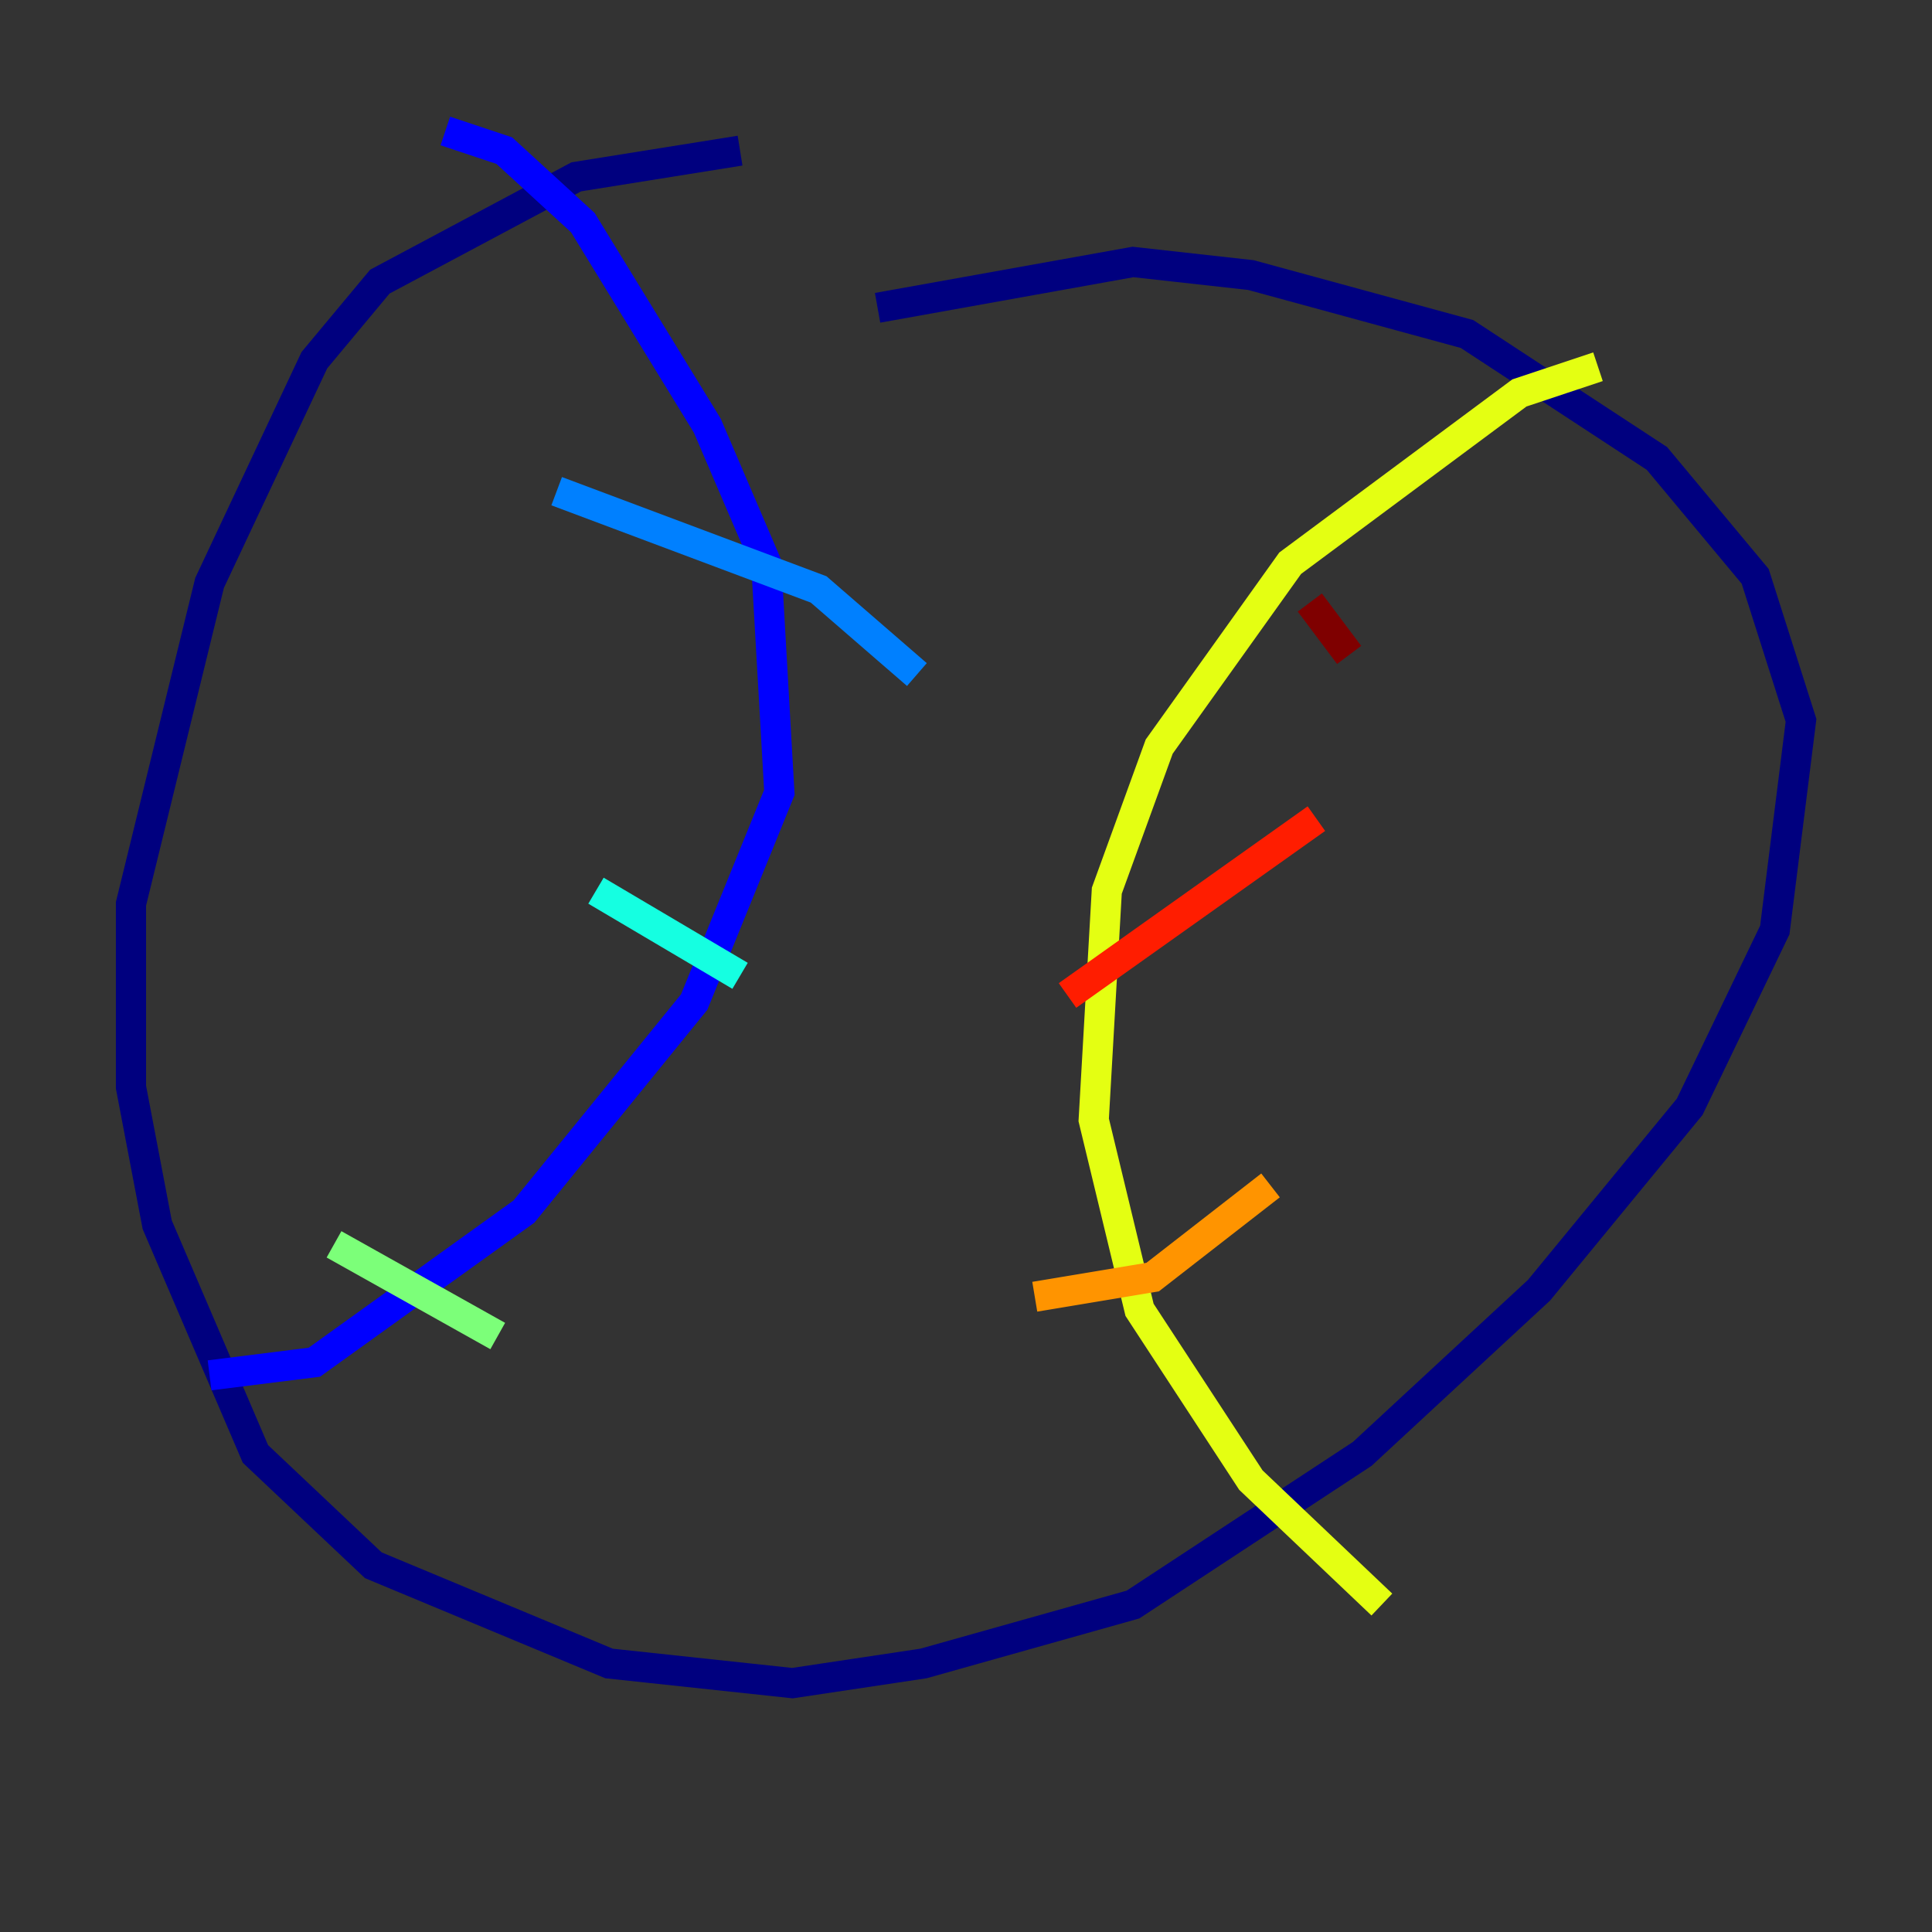 <?xml version="1.0" encoding="utf-8" ?>
<svg baseProfile="tiny" height="128" version="1.2" viewBox="0,0,128,128" width="128" xmlns="http://www.w3.org/2000/svg" xmlns:ev="http://www.w3.org/2001/xml-events" xmlns:xlink="http://www.w3.org/1999/xlink"><rect x="0" y="0" width="128" height="128" fill="#333333" stroke="none"/><defs /><polyline fill="none" points="49.031,9.98 38.183,11.715 25.166,18.658 20.827,23.864 13.885,38.617 8.678,59.878 8.678,72.027 10.414,81.139 16.922,96.325 24.732,103.702 40.352,110.21 52.502,111.512 61.18,110.21 75.064,106.305 90.251,96.325 101.966,85.478 111.946,73.329 117.586,61.614 119.322,47.729 116.285,38.183 109.776,30.373 97.193,22.129 82.875,18.224 75.064,17.356 58.142,20.393" stroke="#00007f" stroke-width="2" /><polyline fill="none" points="29.505,8.678 33.41,9.98 38.617,14.752 46.861,28.203 50.766,37.315 51.634,52.502 45.993,66.386 34.712,80.271 20.827,90.251 13.885,91.119" stroke="#0000ff" stroke-width="2" /><polyline fill="none" points="36.881,32.542 54.237,39.051 60.746,44.691" stroke="#0080ff" stroke-width="2" /><polyline fill="none" points="39.485,59.01 49.031,64.651" stroke="#15ffe1" stroke-width="2" /><polyline fill="none" points="22.129,82.441 32.976,88.515" stroke="#7cff79" stroke-width="2" /><polyline fill="none" points="105.871,24.298 100.664,26.034 85.478,37.315 76.8,49.464 73.329,59.01 72.461,74.197 75.498,86.78 82.875,98.061 91.552,106.305" stroke="#e4ff12" stroke-width="2" /><polyline fill="none" points="68.556,85.912 76.366,84.61 84.176,78.536" stroke="#ff9400" stroke-width="2" /><polyline fill="none" points="70.725,65.953 87.214,54.237" stroke="#ff1d00" stroke-width="2" /><polyline fill="none" points="86.78,39.919 89.383,43.39" stroke="#7f0000" stroke-width="2" /></svg>